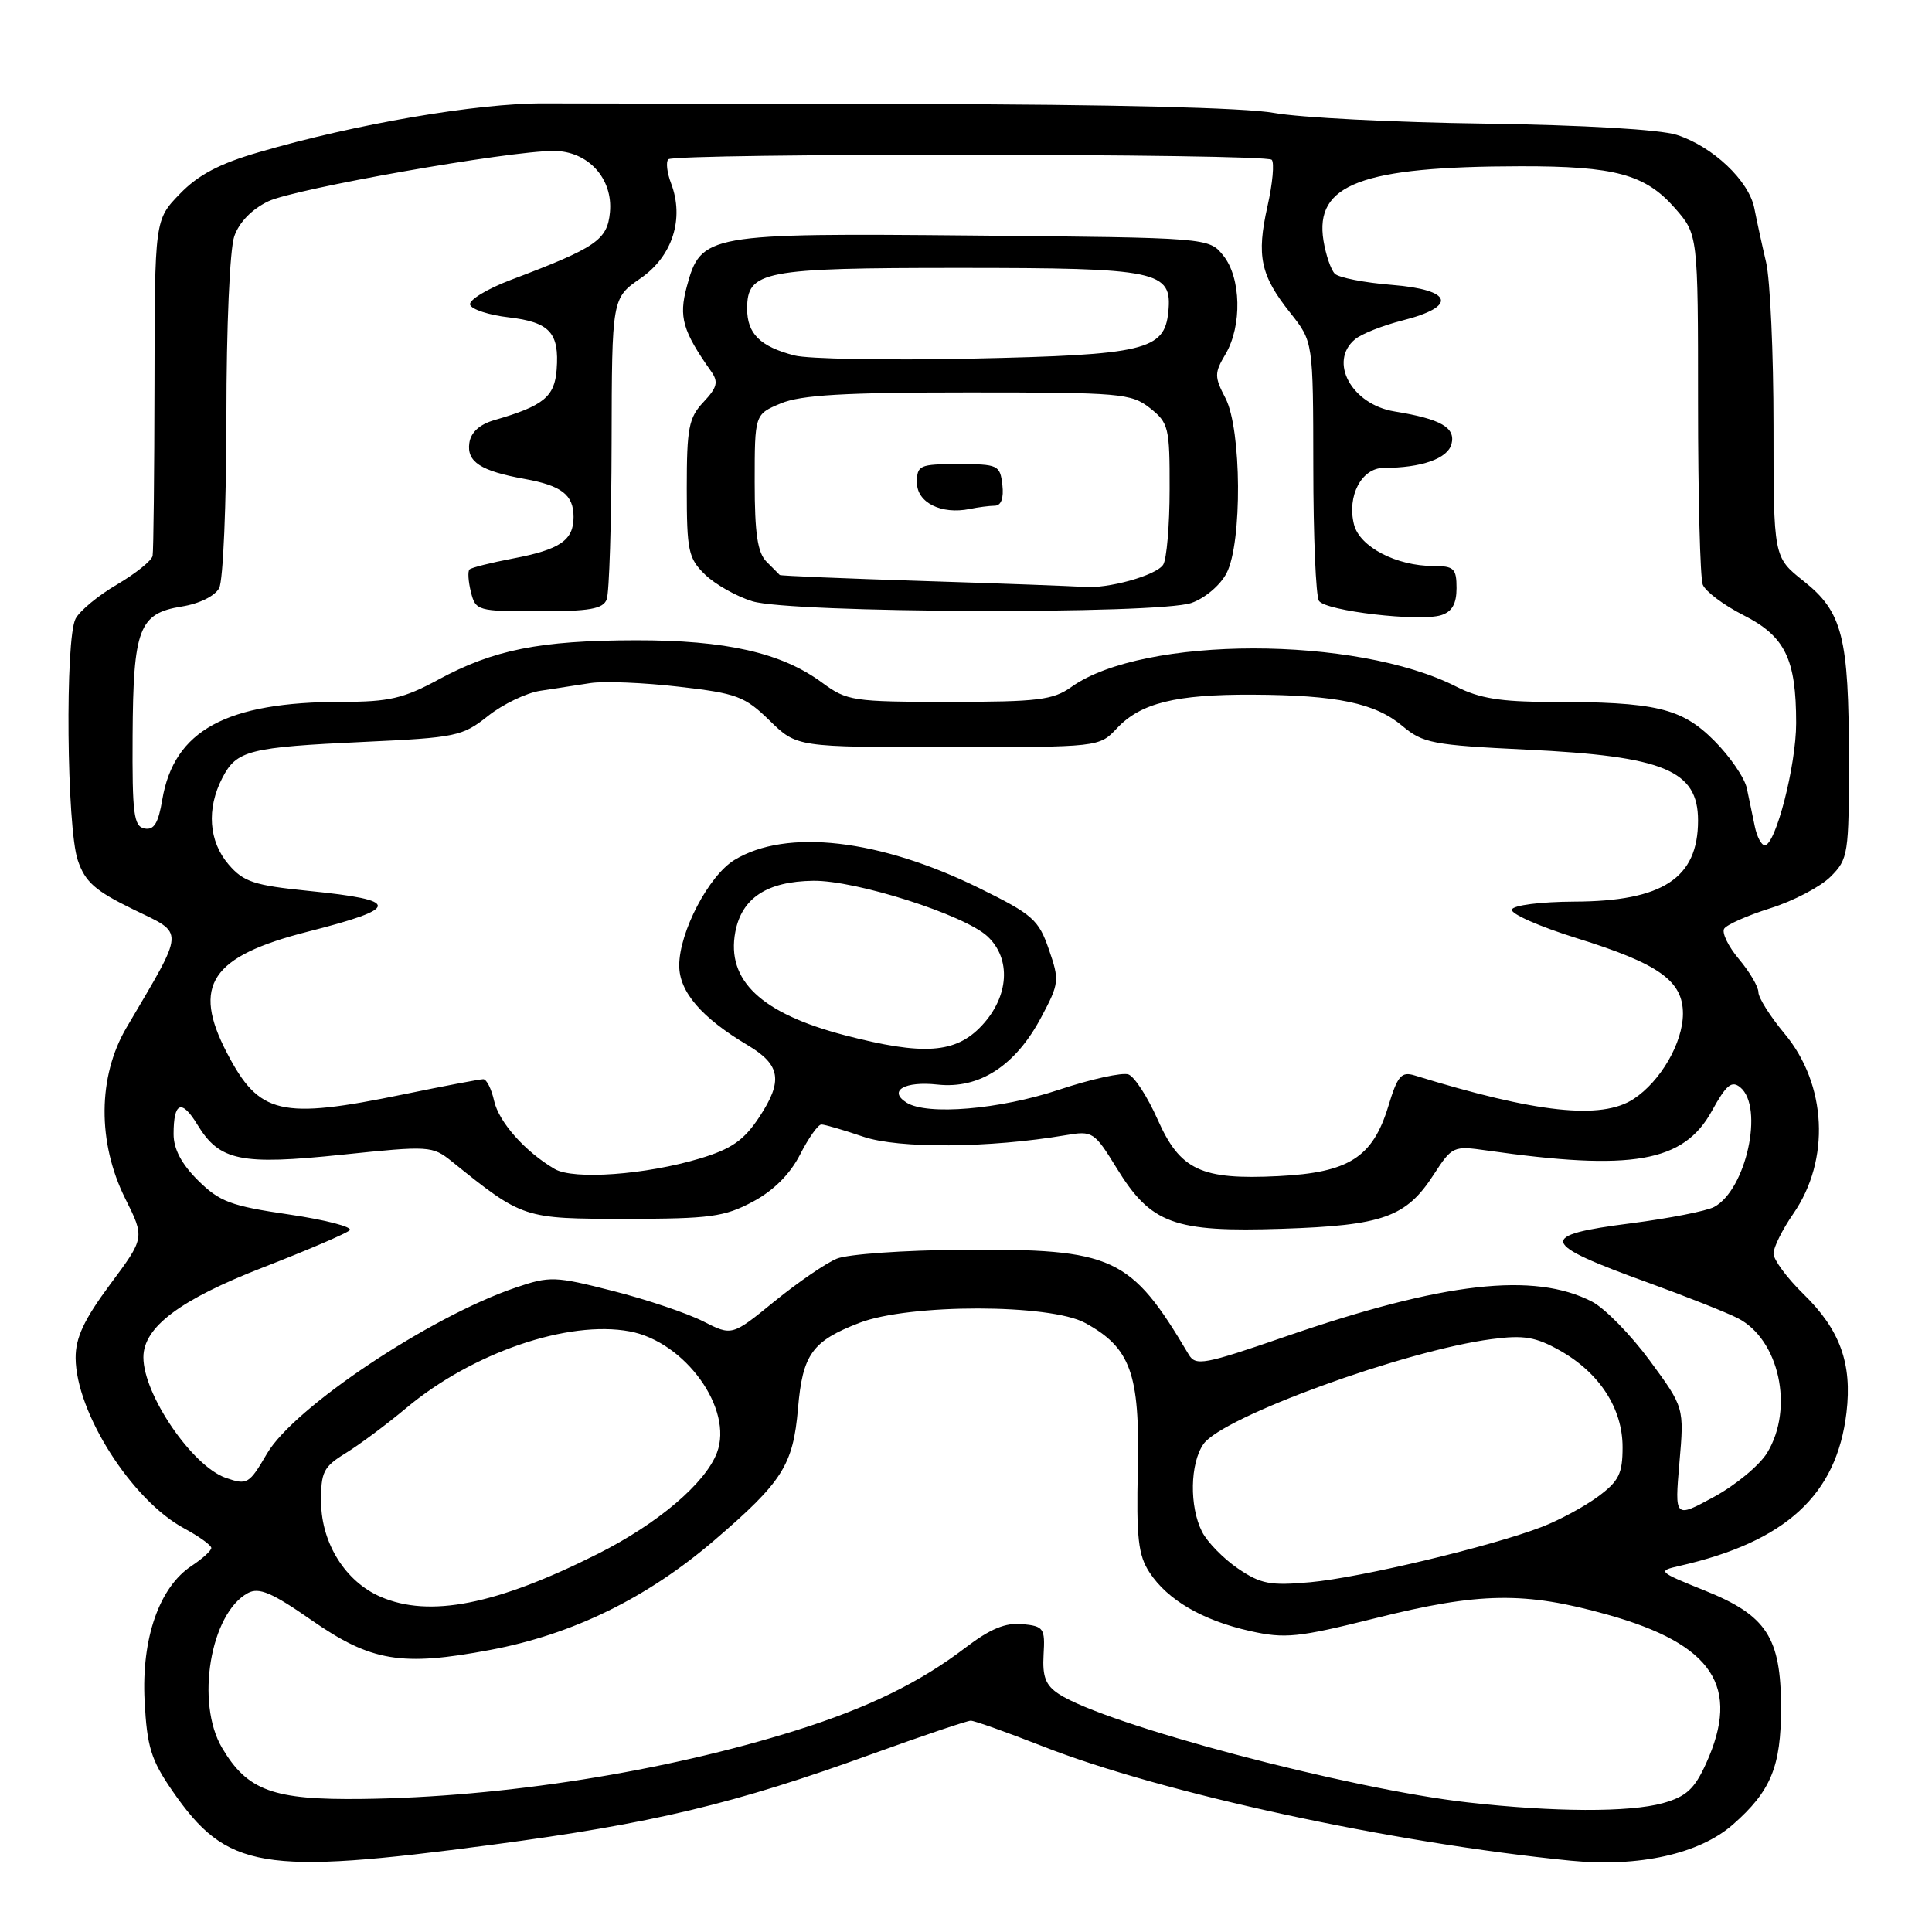 <?xml version="1.0" encoding="UTF-8" standalone="no"?>
<!DOCTYPE svg PUBLIC "-//W3C//DTD SVG 1.1//EN" "http://www.w3.org/Graphics/SVG/1.1/DTD/svg11.dtd" >
<svg xmlns="http://www.w3.org/2000/svg" xmlns:xlink="http://www.w3.org/1999/xlink" version="1.1" viewBox="0 0 256 256">
 <g >
 <path fill="currentColor"
d=" M 65.21 244.44 C 86.49 241.62 97.32 239.03 115.57 232.41 C 122.27 229.99 128.15 228.00 128.63 228.00 C 129.12 228.00 133.40 229.53 138.16 231.39 C 153.99 237.61 184.42 244.20 208.11 246.55 C 217.16 247.44 225.18 245.66 229.61 241.77 C 234.66 237.34 236.00 234.08 236.00 226.30 C 235.99 216.96 234.10 214.05 225.85 210.74 C 219.71 208.27 219.60 208.16 222.50 207.50 C 236.63 204.29 243.37 198.10 244.67 187.18 C 245.44 180.68 243.82 176.20 238.98 171.48 C 236.79 169.34 235.00 166.92 235.00 166.10 C 235.00 165.28 236.18 162.91 237.62 160.83 C 242.56 153.70 242.07 143.67 236.46 136.96 C 234.56 134.68 233.00 132.21 233.00 131.48 C 233.00 130.75 231.84 128.78 230.43 127.10 C 229.01 125.42 228.13 123.60 228.46 123.06 C 228.80 122.52 231.56 121.30 234.60 120.34 C 237.65 119.38 241.23 117.50 242.57 116.16 C 244.90 113.83 245.00 113.17 244.99 100.61 C 244.99 84.39 244.14 81.07 238.97 76.98 C 235.00 73.83 235.00 73.83 235.00 56.43 C 235.00 46.86 234.56 37.11 234.02 34.76 C 233.47 32.42 232.77 29.19 232.46 27.60 C 231.74 23.93 226.94 19.40 222.17 17.87 C 219.96 17.16 209.84 16.57 196.72 16.38 C 184.74 16.22 172.18 15.58 168.80 14.96 C 164.99 14.27 147.13 13.83 121.58 13.79 C 98.99 13.75 76.67 13.71 72.00 13.70 C 63.21 13.67 47.10 16.43 34.33 20.16 C 29.08 21.68 26.26 23.17 23.83 25.69 C 20.50 29.13 20.50 29.13 20.47 50.82 C 20.45 62.74 20.34 73.02 20.22 73.65 C 20.10 74.29 17.98 75.99 15.52 77.44 C 13.05 78.88 10.58 80.92 10.02 81.97 C 8.61 84.60 8.83 109.68 10.31 114.00 C 11.28 116.87 12.61 118.04 17.66 120.50 C 24.54 123.85 24.60 122.83 16.75 136.18 C 12.95 142.64 12.89 151.38 16.59 158.81 C 19.19 164.01 19.19 164.01 14.59 170.19 C 11.13 174.86 10.01 177.25 10.02 179.94 C 10.07 187.18 17.45 198.77 24.39 202.51 C 26.37 203.58 28.00 204.75 28.00 205.11 C 28.00 205.47 26.83 206.53 25.41 207.47 C 21.11 210.29 18.73 217.09 19.16 225.38 C 19.48 231.47 20.01 233.19 22.82 237.27 C 30.05 247.73 34.62 248.50 65.21 244.44 Z  M 194.50 238.83 C 178.68 237.05 146.48 228.51 140.31 224.47 C 138.55 223.32 138.11 222.17 138.28 219.25 C 138.49 215.75 138.30 215.48 135.46 215.20 C 133.24 214.99 131.20 215.83 127.95 218.31 C 121.90 222.93 115.05 226.28 105.50 229.28 C 88.09 234.75 66.67 238.14 48.00 238.37 C 36.19 238.52 32.78 237.28 29.43 231.61 C 25.88 225.63 27.87 213.75 32.86 211.08 C 34.32 210.30 36.04 211.03 41.25 214.66 C 49.17 220.17 53.19 220.85 64.98 218.62 C 75.89 216.57 85.74 211.74 94.65 204.10 C 103.71 196.32 105.09 194.14 105.74 186.62 C 106.35 179.46 107.61 177.70 113.87 175.29 C 120.47 172.74 139.12 172.75 143.79 175.30 C 149.80 178.58 151.04 182.00 150.77 194.56 C 150.56 203.79 150.82 206.08 152.32 208.36 C 154.71 212.01 159.34 214.71 165.64 216.12 C 170.28 217.16 171.98 216.98 182.16 214.44 C 196.05 210.96 202.03 210.87 213.00 213.95 C 226.98 217.87 230.69 223.48 226.06 233.68 C 224.52 237.07 223.43 238.06 220.33 238.93 C 215.89 240.16 205.90 240.12 194.50 238.83 Z  M 50.40 211.57 C 45.79 209.57 42.61 204.52 42.55 199.11 C 42.51 195.04 42.83 194.38 45.82 192.54 C 47.64 191.42 51.24 188.74 53.82 186.58 C 62.58 179.24 75.28 174.89 83.45 176.42 C 90.80 177.80 97.20 186.71 95.00 192.49 C 93.46 196.55 87.15 201.90 79.20 205.90 C 65.75 212.66 56.90 214.40 50.40 211.57 Z  M 164.01 207.82 C 162.10 206.51 159.97 204.33 159.28 202.97 C 157.58 199.62 157.68 193.90 159.47 191.34 C 162.00 187.74 186.17 178.94 197.66 177.44 C 201.91 176.88 203.49 177.15 206.67 178.94 C 211.93 181.89 215.00 186.61 215.00 191.76 C 215.00 195.27 214.51 196.26 211.75 198.30 C 209.96 199.62 206.62 201.43 204.31 202.32 C 197.59 204.91 180.27 209.05 173.62 209.65 C 168.29 210.13 167.05 209.89 164.01 207.82 Z  M 222.53 193.84 C 223.17 186.50 223.17 186.50 218.60 180.28 C 216.08 176.86 212.64 173.35 210.96 172.48 C 203.28 168.51 191.30 169.87 170.31 177.11 C 159.53 180.83 158.43 181.03 157.51 179.48 C 149.80 166.48 147.59 165.46 127.50 165.60 C 119.80 165.66 112.32 166.18 110.88 166.78 C 109.44 167.37 105.72 169.92 102.62 172.44 C 96.99 177.03 96.99 177.03 93.16 175.08 C 91.05 174.01 85.68 172.19 81.22 171.06 C 73.54 169.10 72.86 169.07 68.34 170.61 C 56.98 174.46 38.98 186.48 35.39 192.59 C 33.01 196.66 32.76 196.81 29.91 195.82 C 25.47 194.27 19.00 184.80 19.00 179.85 C 19.00 175.85 23.85 172.21 34.93 167.91 C 40.74 165.65 45.88 163.45 46.33 163.02 C 46.79 162.59 43.19 161.65 38.33 160.93 C 30.59 159.80 29.10 159.24 26.25 156.42 C 24.05 154.24 23.00 152.25 23.00 150.27 C 23.00 146.01 24.07 145.59 26.16 149.03 C 29.09 153.83 31.85 154.41 45.36 153.00 C 56.89 151.80 57.29 151.83 59.86 153.89 C 69.30 161.49 69.33 161.50 82.93 161.50 C 94.07 161.50 95.98 161.24 99.74 159.24 C 102.51 157.76 104.68 155.59 106.01 152.99 C 107.13 150.79 108.40 149.00 108.84 149.00 C 109.28 149.00 111.78 149.73 114.39 150.62 C 119.09 152.22 131.10 152.13 141.20 150.42 C 144.78 149.81 144.99 149.95 147.97 154.79 C 152.51 162.18 155.55 163.29 169.87 162.82 C 183.25 162.38 186.33 161.29 189.98 155.63 C 192.41 151.89 192.58 151.81 196.98 152.44 C 216.29 155.20 223.08 154.02 226.83 147.21 C 228.74 143.74 229.46 143.14 230.60 144.08 C 233.77 146.71 231.37 157.66 227.13 159.93 C 226.12 160.47 221.17 161.44 216.14 162.09 C 203.62 163.69 203.93 164.73 218.50 170.00 C 223.45 171.80 228.73 173.89 230.23 174.65 C 235.75 177.44 237.76 186.60 234.16 192.50 C 233.16 194.15 229.99 196.78 227.12 198.34 C 221.90 201.18 221.90 201.18 222.53 193.84 Z  M 73.50 154.90 C 69.58 152.61 66.09 148.67 65.47 145.86 C 65.12 144.29 64.48 143.00 64.03 143.00 C 63.58 143.00 58.85 143.90 53.50 145.00 C 37.14 148.37 34.34 147.71 30.07 139.51 C 25.40 130.54 27.94 126.73 40.75 123.46 C 53.13 120.31 53.15 119.28 40.90 118.05 C 33.67 117.32 32.27 116.86 30.29 114.55 C 27.66 111.49 27.34 107.17 29.46 103.08 C 31.35 99.42 32.97 99.01 48.30 98.30 C 60.41 97.74 61.28 97.56 64.65 94.88 C 66.61 93.32 69.74 91.81 71.61 91.53 C 73.47 91.24 76.46 90.78 78.25 90.51 C 80.04 90.24 85.30 90.45 89.93 90.99 C 97.63 91.87 98.68 92.26 101.98 95.48 C 105.58 99.00 105.58 99.00 125.62 99.00 C 145.65 99.00 145.65 99.00 148.00 96.50 C 151.14 93.15 155.80 92.00 166.00 92.05 C 177.14 92.10 182.21 93.16 185.82 96.19 C 188.54 98.48 189.84 98.73 202.29 99.33 C 220.49 100.20 225.00 102.07 225.00 108.72 C 225.00 116.37 220.32 119.43 208.59 119.47 C 204.14 119.49 200.53 119.95 200.33 120.52 C 200.14 121.08 204.00 122.78 208.91 124.31 C 219.82 127.70 223.00 129.96 223.00 134.32 C 222.99 138.17 220.04 143.27 216.46 145.62 C 212.20 148.41 203.61 147.49 187.45 142.50 C 185.68 141.96 185.18 142.54 183.95 146.61 C 181.88 153.37 178.73 155.37 169.42 155.84 C 159.13 156.36 156.36 155.06 153.37 148.29 C 152.06 145.35 150.34 142.68 149.53 142.37 C 148.73 142.07 144.56 142.98 140.28 144.41 C 132.45 147.01 122.84 147.82 120.12 146.10 C 117.64 144.53 119.88 143.23 124.23 143.71 C 129.78 144.32 134.57 141.21 137.98 134.77 C 140.36 130.30 140.40 129.90 138.98 125.80 C 137.63 121.87 136.83 121.17 129.81 117.71 C 116.57 111.18 104.21 109.75 97.32 113.95 C 93.91 116.03 90.00 123.51 90.00 127.94 C 90.00 131.42 92.96 134.86 99.10 138.51 C 103.44 141.10 103.78 143.22 100.60 148.03 C 98.56 151.11 96.93 152.24 92.76 153.50 C 85.57 155.67 75.99 156.36 73.50 154.90 Z  M 111.92 137.17 C 100.86 134.28 96.23 129.91 97.43 123.50 C 98.28 118.99 101.63 116.79 107.75 116.71 C 113.41 116.63 127.78 121.22 130.84 124.07 C 134.02 127.03 133.71 132.03 130.10 135.89 C 126.64 139.60 122.37 139.89 111.92 137.17 Z  M 232.52 109.50 C 232.23 108.12 231.76 105.86 231.47 104.47 C 231.19 103.09 229.23 100.23 227.13 98.13 C 222.80 93.80 219.41 93.00 205.32 93.00 C 198.88 93.00 196.00 92.53 192.98 90.99 C 179.70 84.22 151.51 84.23 141.97 91.02 C 139.53 92.76 137.54 93.00 125.79 93.00 C 113.00 93.00 112.23 92.88 108.94 90.46 C 103.57 86.49 96.21 84.82 84.19 84.84 C 71.50 84.87 65.40 86.09 58.07 90.06 C 53.48 92.55 51.52 93.00 45.37 93.00 C 29.98 93.00 23.06 96.76 21.50 105.97 C 20.98 109.08 20.40 110.03 19.15 109.78 C 17.72 109.50 17.51 107.85 17.57 97.48 C 17.65 83.28 18.41 81.28 24.07 80.37 C 26.41 80.00 28.47 78.98 29.04 77.93 C 29.57 76.94 30.00 66.72 30.00 55.21 C 30.00 43.31 30.45 33.01 31.04 31.32 C 31.69 29.44 33.38 27.71 35.56 26.67 C 39.10 24.99 67.35 20.00 73.37 20.00 C 77.91 20.00 81.25 23.65 80.82 28.14 C 80.47 31.81 79.01 32.81 67.71 37.08 C 64.53 38.28 62.09 39.77 62.29 40.38 C 62.49 41.00 64.79 41.75 67.40 42.05 C 72.84 42.69 74.13 44.09 73.76 48.97 C 73.49 52.59 72.01 53.79 65.50 55.67 C 63.54 56.24 62.39 57.29 62.19 58.70 C 61.83 61.20 63.69 62.41 69.50 63.46 C 74.42 64.34 76.00 65.57 76.00 68.50 C 76.00 71.59 74.21 72.82 67.98 74.00 C 65.05 74.56 62.45 75.21 62.21 75.46 C 61.96 75.71 62.05 77.05 62.40 78.45 C 63.02 80.93 63.27 81.00 71.41 81.00 C 78.13 81.00 79.91 80.69 80.39 79.42 C 80.73 78.55 81.02 69.21 81.04 58.67 C 81.08 39.50 81.08 39.50 84.89 36.87 C 89.11 33.95 90.70 28.98 88.92 24.29 C 88.38 22.88 88.22 21.45 88.55 21.11 C 89.39 20.27 167.66 20.33 168.51 21.17 C 168.88 21.54 168.63 24.31 167.95 27.32 C 166.47 33.93 167.02 36.50 170.98 41.47 C 174.00 45.28 174.00 45.28 174.02 61.89 C 174.02 71.02 174.36 79.00 174.77 79.62 C 175.65 80.96 188.11 82.42 190.97 81.51 C 192.40 81.06 193.00 80.00 193.00 77.93 C 193.00 75.33 192.65 75.00 189.97 75.00 C 185.02 75.00 180.15 72.46 179.41 69.49 C 178.46 65.72 180.42 62.00 183.35 62.00 C 188.34 62.00 191.83 60.77 192.33 58.84 C 192.90 56.65 190.92 55.52 184.78 54.52 C 179.10 53.60 175.99 47.91 179.56 44.95 C 180.41 44.24 183.22 43.13 185.81 42.47 C 193.16 40.61 192.52 38.40 184.45 37.75 C 180.80 37.46 177.39 36.79 176.87 36.27 C 176.35 35.75 175.68 33.78 175.37 31.89 C 174.16 24.41 180.39 22.06 201.50 22.03 C 213.98 22.01 218.00 23.10 221.92 27.56 C 225.00 31.07 225.00 31.07 225.00 53.45 C 225.00 65.76 225.28 76.57 225.62 77.46 C 225.97 78.36 228.39 80.18 231.01 81.51 C 236.54 84.31 238.00 87.30 238.00 95.81 C 238.00 101.43 235.28 112.00 233.84 112.00 C 233.40 112.00 232.80 110.88 232.52 109.50 Z  M 157.88 79.89 C 159.66 79.27 161.71 77.53 162.53 75.94 C 164.62 71.91 164.52 56.91 162.39 52.78 C 160.90 49.91 160.90 49.44 162.39 46.92 C 164.60 43.17 164.46 36.79 162.09 33.86 C 160.18 31.50 160.18 31.50 129.12 31.21 C 93.61 30.88 92.88 31.01 91.00 37.99 C 89.92 42.01 90.45 43.85 94.23 49.21 C 95.22 50.61 95.04 51.33 93.22 53.27 C 91.26 55.35 91.00 56.71 91.00 64.71 C 91.00 73.02 91.21 73.99 93.44 76.15 C 94.78 77.44 97.59 79.03 99.69 79.67 C 104.80 81.25 153.47 81.43 157.88 79.89 Z  M 122.50 76.99 C 112.05 76.66 103.42 76.30 103.32 76.19 C 103.22 76.09 102.44 75.29 101.57 74.43 C 100.38 73.23 100.00 70.71 100.00 63.88 C 100.00 54.90 100.00 54.90 103.47 53.45 C 106.13 52.34 111.91 52.00 128.33 52.00 C 148.47 52.00 149.89 52.12 152.37 54.07 C 154.85 56.03 155.00 56.63 154.98 64.82 C 154.98 69.60 154.59 74.10 154.13 74.82 C 153.22 76.26 146.71 78.06 143.50 77.77 C 142.40 77.67 132.95 77.32 122.50 76.99 Z  M 131.82 67.01 C 132.66 67.00 133.02 66.01 132.82 64.25 C 132.51 61.62 132.26 61.50 127.00 61.50 C 121.83 61.50 121.50 61.65 121.50 63.95 C 121.50 66.60 124.73 68.21 128.50 67.44 C 129.60 67.21 131.09 67.02 131.82 67.01 Z  M 105.26 47.10 C 100.72 45.92 99.00 44.22 99.00 40.91 C 99.00 35.90 101.07 35.50 127.00 35.50 C 153.53 35.50 155.34 35.88 154.81 41.31 C 154.31 46.41 151.71 47.03 128.77 47.52 C 117.62 47.76 107.04 47.57 105.26 47.10 Z "/>
</g>
</svg>